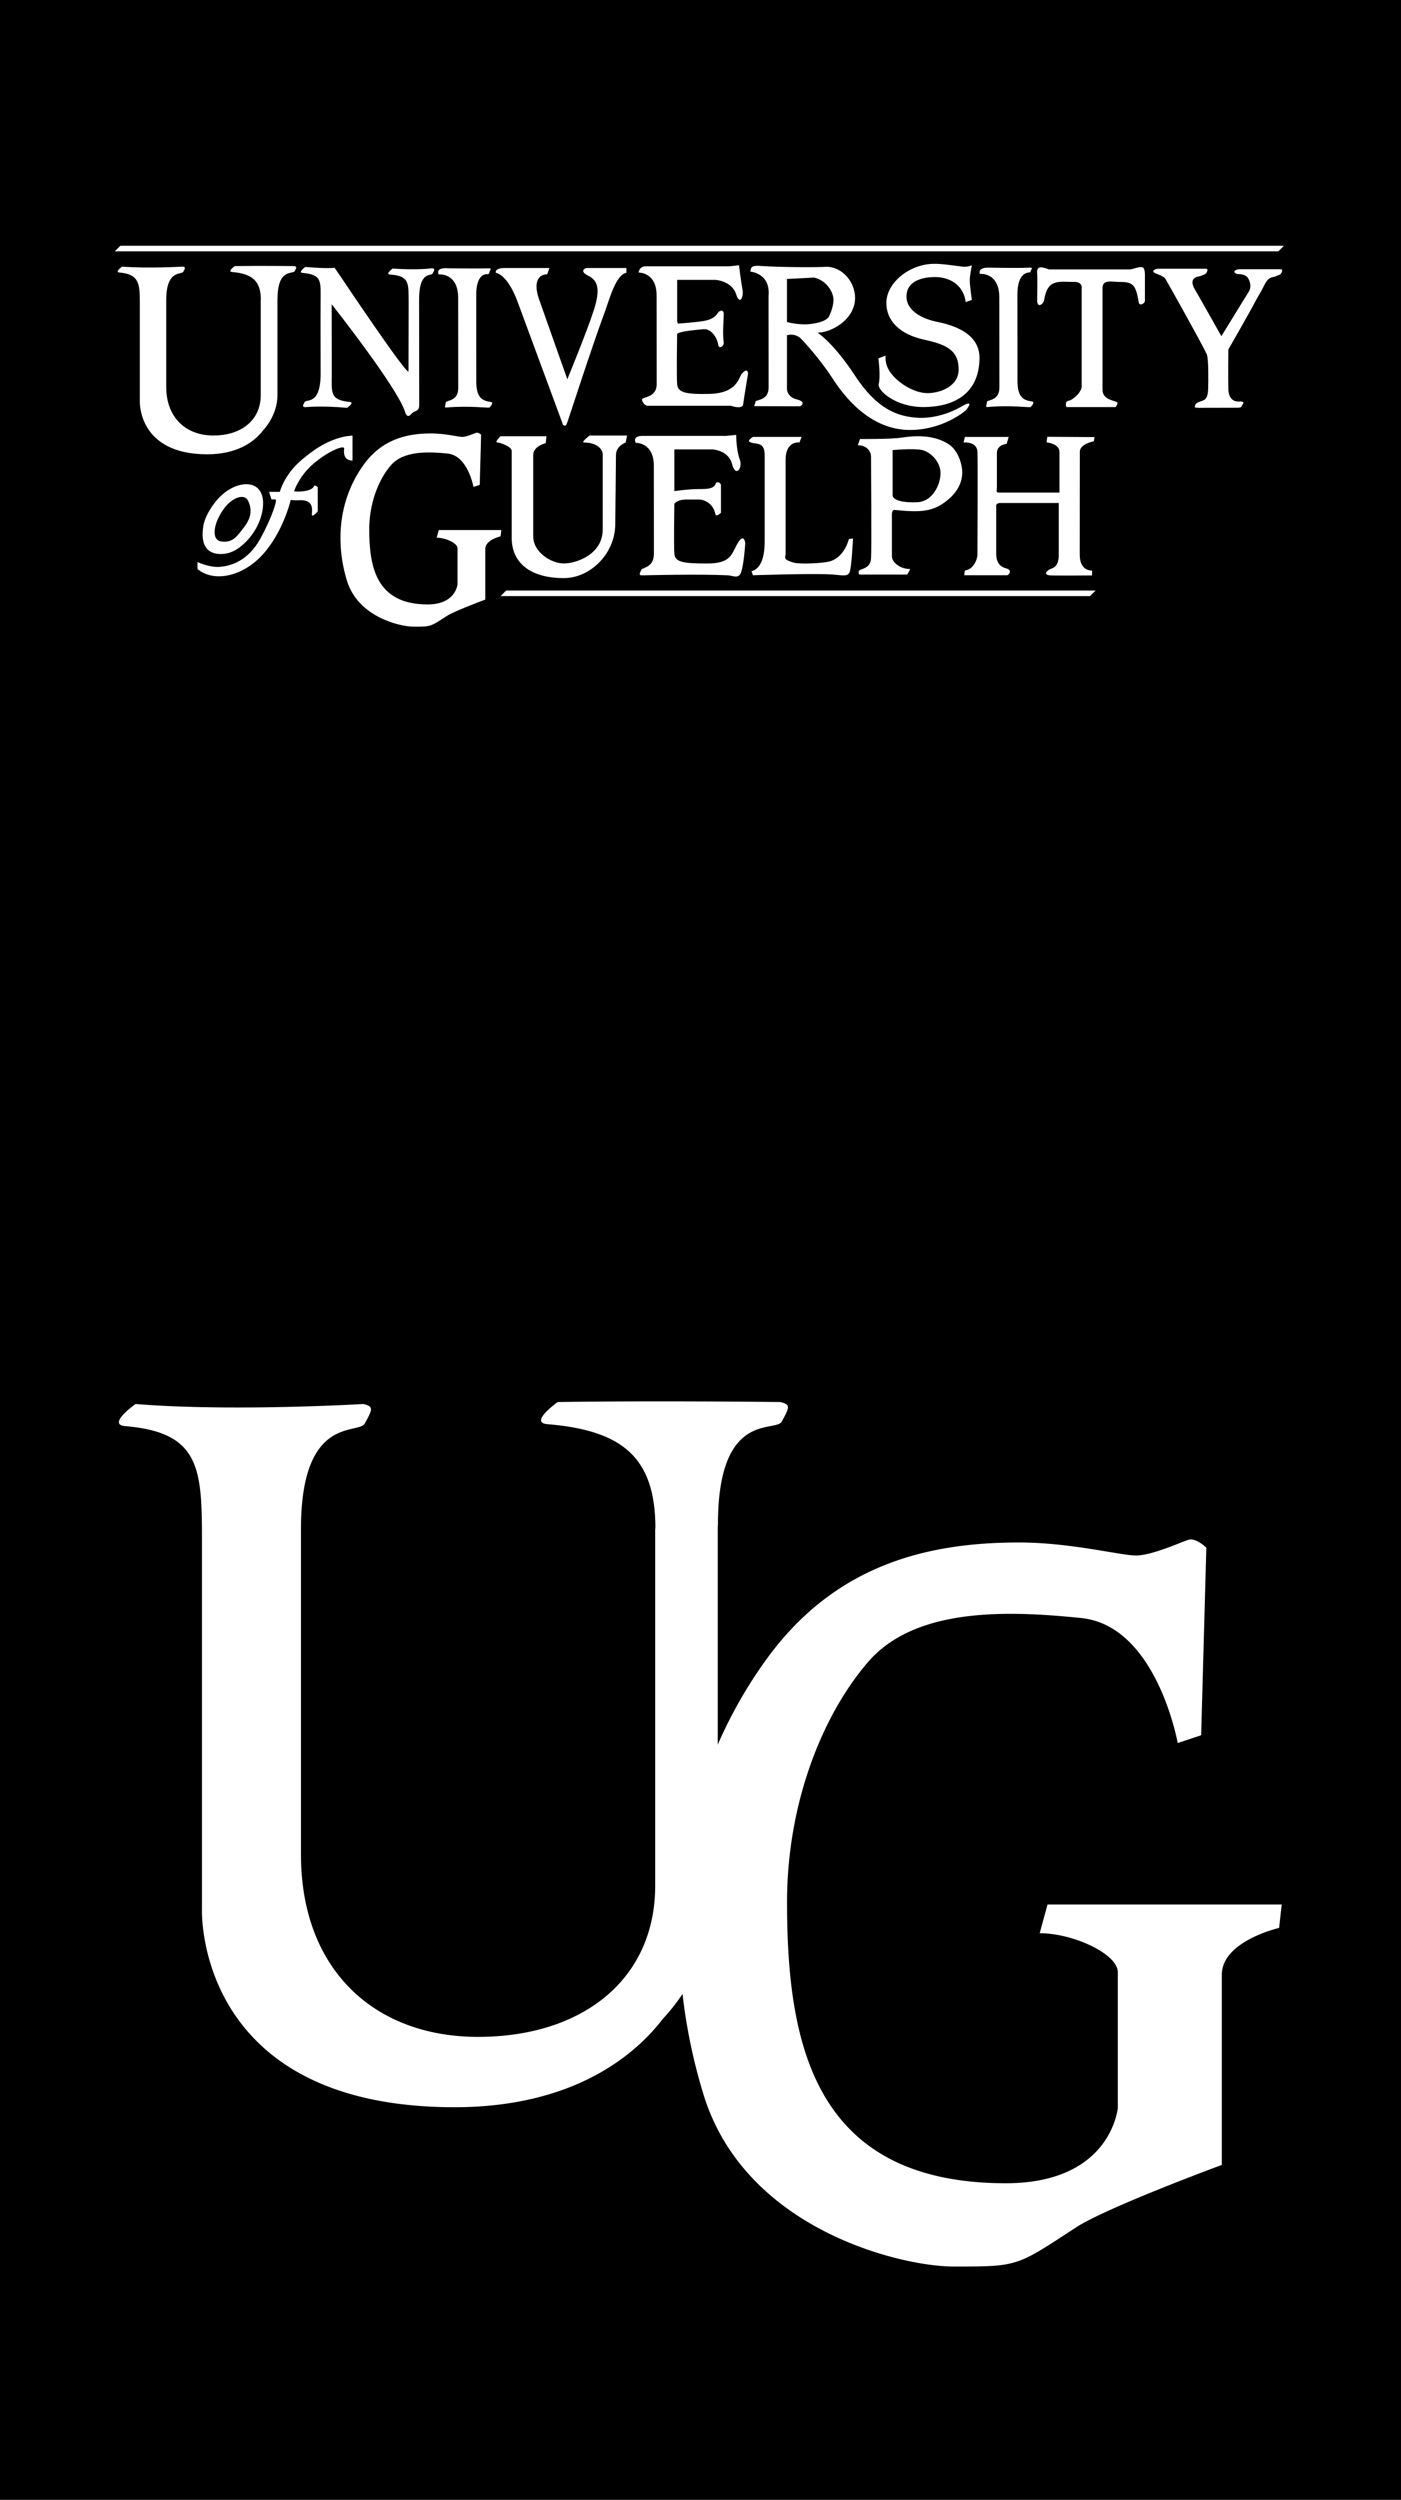 <svg id="Layer_1" xmlns="http://www.w3.org/2000/svg" xmlns:xlink="http://www.w3.org/1999/xlink" viewBox="0 78 404.7 722.11"><style>.st0{fill:#fff}</style><path d="M0-.71h404.7v810.83H0z"/><path class="st0" d="M302.59 628.15l-2.26 8.28c9.78 0 22.57 6.02 22.57 11.28v39.37c-.04-.84-1.36 21.57-32.35 21.57-55.68 0-63.2-40.63-63.2-81.25 0-27.84 9.78-53.42 23.32-69.22 13.54-15.8 39.87-15.05 61.69-12.79 21.82 2.26 27.84 36.11 27.84 36.11l6.77-2.26 1.5-54.17s-3.01-3.01-5.27-2.26-10.53 4.51-15.05 4.51c-4.51 0-18.81-3.76-33.86-3.76-27.08 0-53.42 6.77-72.98 33.86a130.85 130.85 0 0 0-13.98 24.55v-63.05l.06-.57c0-33.1 16.63-26.42 18.43-29.72 2.26-4.14 2.63-4.89-.38-5.64 0 0-35.42-.44-64.33 0 0 0-8.4 5.95-3.01 6.39 21.48 1.79 31.22 9.4 31.22 30.09l-.06.19v103.07c0 27.08-21.07 43.64-51.16 43.64-30.09 0-51.16-19.56-51.16-52.66v-94.04c0-33.1 16.63-27.17 18.43-30.47 2.26-4.14 2.63-4.89-.38-5.64 0 0-37.99 2.26-65.83 0 0 0-8.4 5.94-3.01 6.39 21.48 1.79 22.19 12.04 22.19 32.73v106.83s-2.26 57.18 72.98 57.18c31.6 0 50.41-12.79 60.19-25.58 0 0 2.58-2.58 5.65-7.14 1.13 10.01 3.21 19.78 6.07 29.09 12.04 39.12 57.18 49.65 72.22 49.65 18.81 0 18.06 0 35.36-11.29 8.91-5.81 42.13-18.06 42.13-18.06v-54.92c0-9.78 16.55-13.54 16.55-13.54l.75-6.77h-67.65z"/><defs><path id="SVGID_1_" d="M0-.71h404.7v406.13H0z"/></defs><clipPath id="SVGID_2_"><use xlink:href="#SVGID_1_" overflow="visible"/></clipPath><g><path class="st0" d="M297.3 156.72s-3.41-.3-3.41 6.33l.02 24.9c0 4.42 1.37 5.67 4.22 6.02.96.12-.19 1.39-.4 1.61-.2.2-6.02-.6-12.45 0-.8.07-.21-.6-.21-1.41s3.62-.2 3.62-4.22l-.02-26c0-7.43-5.62-6.83-5.62-6.83s-.8-1.81 2.41-1.81c1.4 0 8.33.2 11.85 0 .9-.05.9.2.6.6-.31.41-.01.71-.61.81M162.67 200.79l-13.2-35.74c-3.01-8.03-6.22-8.23-6.22-8.23s-.6-1.4 2.61-1.4h12.85l-.65 1.81c-2.01 0-4.22 1.61-2.41 7.03l8.23 23.29s5.62-13.65 7.63-19.88c2.01-6.22 1.2-8.63-1.61-10.04-2.81-1.4-.6-2.21-.6-2.21h11.64v1.4c-3.01.4-4.97 7.85-6.22 11.25-4.12 11.14-10.44 30.92-10.84 31.92-.38.93-.41 1.2-1.21.8M206.87 217.41c-.52 1.81-2.33 1.86-5.04 1.86-3.01 0-7.03.6-7.03.6v-12.05h11.04s4.62.21 5.62 4.22c1 4.02 3.21 1.21 2.21-1.4-1.01-2.61-1.01-7.03-1.01-7.03l-2.91.3h-24.09c-3.21 0-2.01 2.01-2.01 2.01s5.22-.2 5.22 6.63l.02 25.4c0 4.02-3.23 3.91-3.61 4.62-1.01 1.87-.34 1.61 1 1.61 0 0 15.14-.4 23.97 0 1.2.05 2.81 1 3.62-.4.94-1.65 1.41-8.84 1.41-8.84s-.32-3.24-2.21 0c-1.82 3.13-1.81 5.83-8.83 5.83s-9.24-.4-9.44-2.82c-.2-2.4 0-14.45 0-14.45s.81-1.2 3.41-1.2h4.02s3.63.27 4.42 4.22c.2 1 1.61-.41 1.61-.41v-8.03c0-.02-.26-1.08-1.39-.67M238.68 155.06c4.62 0 8.32 4.37 8.32 8.99 0 6.23-6.82 10.04-10.84 10.04 0 0 4.51 2.8 10.84 12.45 6.33 9.64 12.25 11.85 18.37 12.15 2.21.11 7.13-.2 12.65-3.41 3.51-2.04 1.4.81 1.01 1.2-.4.4-6.73 5.72-16.16 5.72-11.44 0-18.88-9.44-22.49-15.06-3.62-5.62-8.43-10.69-8.43-10.69-1.96-2.54-4.62-1.61-4.62-1.61v15.46c0-.4-.29 2.3 2.8 3.06 3.15.77 1 2.01 1 2.01l-12.92-.05c-.8 0 0-.4 0-1.2 0-.81 3.82-.2 3.82-4.22l-.02-26.4c.61-6.63-5.22-7.03-5.22-7.03 0-1.61.89-1.8 2.9-1.65 5.22.38 16.38.45 18.99.24m-3.52 3.12l-7.83.4v12.45s3.43.92 6.42.6c1.91-.2 4.52-.65 5.65-2.06 0 0 1.37-2.71 1.37-4.92.01-2.21-1.99-5.67-5.61-6.47z"/><path class="st0" d="M280.73 154.61s-1 .61-2.81.4c-1.81-.2-5.83-.88-8.43-.8-7.03.2-13.45 5.62-13.45 11.25 0 5.62 4.41 9.23 10.84 10.64 6.42 1.4 10.04 3.01 10.04 8.63 0 4.82-5.22 6.83-9.04 6.83-3.81 0-8.68-2.98-10.84-6.22-1.61-2.41-1.2-4.62-1.2-4.62l-2.11.8s.7 5.02.1 7.43c-.45 1.8 4.82 6.63 12.85 6.63 9.84 0 16.26-4.62 16.26-14.26 0-8.03-9.84-9.84-12.65-10.44-2.81-.6-8.44-2.61-8.44-7.23 0-4.62 4.82-5.62 8.23-5.62 3.42 0 6.02 1.41 7.43 3.41 1.41 2.01 1.41 3.81 1.41 3.81l1.81-.6s-.6-4.22-.6-5.62c0-1.61.6-4.21.6-4.42M303.02 155.82h23.29c1.21 0 3.21-1.2 4.02-.4 0 0 .4.4.4 2.01v7.43c0 .8-1.59 1.77-1.81.4-.83-5.25-1.81-5.82-5.62-5.82-2.21 0-4.82-.81-4.82 1.81v29.32c0 2.81 3.08 3.04 4.22 3.61.4.2-.4 1.41-.4 1.41h-14.26s-.6-1.61.6-1.81c1.2-.2 3.82-2.41 3.82-4.22v-28.11s.4-2.01-2.01-2.01c-4.82 0-7.8-.97-8.84 5.22-.2 1.2-2.01 2.61-2.01 0 0-1.01.14-6.22 0-7.63-.19-2.02.81-2.21 3.42-1.21M100.02 204.01l1.81-.2v7.23c-2.41 0-2.61-2.01-2.41-3.41.2-1.4-5.43 1.05-9.64 5.02-3.61 3.41-4.82 7.22-4.82 7.22 0 .21 5.22.41 5.82-1.6.06-.2 1 .4 1 .4v7.03s-1.14 1.44-1.61 1.21c-.47-.24 1.41-4.62-3.61-4.42-2.41.09-2.61-.2-2.61 0s-2.22 9.24-8.03 15.66c-5.72 6.33-14.06 8.23-18.87 4.21v-2.01s3.2 1.5 6.02 1.41c3.43-.12 8.55-1.7 12.05-8.03 3.71-6.73 4.62-10.64 4.62-11.24 0-.4-1.31-.2-1.31-.2l-.7-2.21h3.11s1.2-5.02 6.53-9.44c3.62-3.01 7.43-5.62 12.65-6.63M138.98 203.6l-.4 14.46-1.81.6s-1.61-9.03-7.43-9.64c-5.82-.6-12.85-.8-16.46 3.42-3.61 4.21-6.22 11.04-6.22 18.47 0 10.85 2.01 21.69 16.87 21.69 8.84 0 8.63-6.83 8.63-5.62v-10.64c0-1.41-3.41-3.02-6.02-3.02l.6-2.21h18.07l-.2 1.81s-4.42 1-4.42 3.61v14.66s-8.87 3.27-11.25 4.82c-4.62 3.01-4.42 3.01-9.44 3.01-4.01 0-16.06-2.81-19.27-13.25-3.21-10.44-2.76-23.04 4.82-33.53 5.22-7.23 12.25-9.04 19.48-9.04 4.01 0 7.83 1.01 9.03 1.01 1.21 0 3.41-1.01 4.02-1.2.6-.21 1.4.59 1.4.59M144.6 204.01h13.25l-.2 2.01s-3.62.8-3.62 3.41v23.5c0 4.62 5.22 7.83 8.84 7.83 3.61 0 11.24-2.61 11.24-9.84v-21.68c0-1.41-1.61-3.42-5.42-3.42-1 0 1.61-2.01 1.61-2.01h10.84l-.4 2.01s-2.81 1-2.81 3.62c0 2.9-.2 18.14-.2 19.88 0 8.63-7.23 15.67-14.86 15.67-9.44 0-15.06-4.22-15.06-11.65v-25.1c0-1.41-3.82-2.41-3.82-2.41-1.6.19.61-1.82.61-1.82M217.49 204.2h14.06l-.6 1.61s-4.02-.6-4.02 5.02v27.1c0 1.2-1 1.61 2.41 2.61 1.54.45 8.97.27 11.04-.6 3.81-1.61 4.82-6.22 4.82-6.22l1.2-.2s-.4 8.64-1.01 9.84c-.6 1.21-1.84.84-4.82.6-5.02-.4-23.09.21-23.09.21l-.4-1.21s3.81-.2 3.81-8.44v-25.1c0-4.22-2.9-2.81-4.41-3.82-.6-.39 1.01-1.4 1.01-1.4M248.41 204.81s8.85.09 12.04-.4c5.22-.81 9.76-.47 13.45 1.81 2.61 1.6 3.82 5.22 4.02 7.43.42 4.6-2.67 7.74-5.02 9.44-3.61 2.61-6.82 3.01-14.45 2.21-1-.1-.81 1.61-.81 2.61v10.84c0 1.4 2.01 3.61 5.22 3.61.2 0-.81 1.61-.81 1.61H248.2s-.6-1 .4-1.4c1-.4 2.82-.8 3.01-3.21.2-2.41 0-27.31 0-29.52 0-1.21-1-3.21-3.81-3.21l.61-1.82m9.43 16.27s-.2 2.25 7.03 2c4.62-.16 6.82-5.22 6.82-8.43s-2.81-6.03-5.22-6.63c-2.41-.6-8.63 0-8.63 0v13.06zM315.46 244.22l.02-1.4c-.83-.01-3.59-.23-3.58-4.65.01-2.21.01-27.77.03-29.72.02-2.25 4.04-2.98 4.04-2.98l.21-1.21-13.65-.09-.22 1.61s3.73.34 3.73 2.75v11.75h-17.47c-1 0-.6-.6-.6-1.61v-9.84c0-2.41 2.81-2.61 2.81-2.61l.6-2.01h-12.65l-.4 1.61s3.82-.4 4.02 2.61c.14 2.2 0 28.11 0 29.72 0 1.41-1.18 4.42-3.62 4.62l-.2 1.4h12.45c.2 0 1.81-1.4-.4-2.01-1.66-.45-2.81-1.61-2.81-4.22v-14.05s.2-.6 1.2-.6h16.87v14.86c0 4.02-1.96 3.89-2.81 4.42-1.2.75-1.09 1.44 0 1.61.94.14 12.43.04 12.43.04M75.35 164.6c0-5.52-2.6-7.56-8.33-8.03-1.44-.12.81-1.71.81-1.71 7.71-.12 17.16 0 17.16 0 .81.2.7.4.1 1.51-.48.88-4.92-.9-4.92 7.93l-.02.15v27.71c0 6.02-4.22 10.24-4.22 10.24-2.61 3.41-7.63 6.83-16.06 6.83-20.08 0-19.48-15.26-19.48-15.26v-28.51c0-5.52-.19-8.26-5.92-8.74-1.44-.12.8-1.71.8-1.71 7.43.61 17.57 0 17.57 0 .8.2.7.4.1 1.51-.48.88-4.92-.71-4.92 8.13v25.1c0 8.83 5.62 14.05 13.65 14.05s13.65-4.42 13.65-11.64v-27.51l.03-.05M121.06 164.97c-.11-8.84 3.45-7.09 3.92-7.98.59-1.11.69-1.31-.12-1.5 0 0-4.01.6-11.45.09 0 0-2.22 1.61-.78 1.72 5.74.4 5.35 2.48 5.42 8l-.05 20.04c-.9.5-19.58-27.41-19.58-27.41l-1.79-2.61s-1.01.4-8.43-.2c0 0-2.24 1.59-.81 1.71 5.74.48 5.22 2.51 5.22 8.03l-.02 5.72.03 15.65c-.1 8.84-4.12 7-4.6 7.88-.61 1.1-.72 1.3.08 1.51 0 0 4.72-.5 12.15.19 0 0 2.26-1.56.82-1.7-5.73-.54-5.29-2.6-5.23-8.12l-.04-20.11s19.23 24.29 21.29 31.32c0 0 .5 1.76 1.61.5.82-.93 1.06-.72 1.65-1.1.7-.45.7-.75.75-1.61l-.04-30.02M195.8 174.29c1.01-.6 5.02-1 7.43-1.2 2.41-.2 4.02 2.81 4.22 4.42.2 1.61 1.76.41 1.61-.6-.4-2.61 0-6.22 0-8.23 0-1.4-1.2-1-1.61-.4-.8 1.2-1.81 2.01-4.01 2.41-2.21.4-7.63.8-7.63.8l-.2-.6v-12.05h11.04s4.79.27 6.02 4.22c1.01 3.21 2.21.81 1.81-1.4-.5-2.75-1.01-7.03-1.01-7.03l-2.91.3h-24.1c-1.81 0-2.01 1.81-2.01 1.81s5.22-.2 5.22 6.63l.02 25.6c0 4.02-4.22 3.62-4.22 4.42 0 .8.81 1.81 1.61 1.81h23.98s3.41 1.2 3.61-.4c.24-1.88 1.41-8.84 1.41-8.84s.04-2.07-1.81 0c-.81.9-1.21 5.62-9.23 5.82-7.03.18-9.24-.4-9.44-2.81-.2-2.41 0-14.46 0-14.46l.2-.22M357.03 195.78c1.91 0 1.31-.2 1.91-.9.6-.7 0-1.01-1.1-.9-1.1.1-2.91-.5-3.01-3.51-.1-3.01 0-11.55 0-11.55.6-1 6.02-10.44 8.23-14.65l1.2-2.07c1.17-2.03 1.53-3.92 3.71-4.22.6-.08.58-.26 1.61-.6.6-.2 1.2-1.61.4-1.61h-12.15c-.4 0-2.2.56-.7 1.31.4.2 1.86-.12 3.01.8.52.42 1.61 2.47.7 4.18l-8.03 13.05s-6.42-11.45-7.63-13.45c-1.2-2.01-.97-3.52 1.21-3.82.6-.08.58-.26 1.6-.6.61-.2 1.21-1.61.4-1.61h-13.96c-.4 0-2.2.55-.7 1.3.4.2 2.41.81 2.91 1.61.5.81 10.64 18.88 11.95 21.79.55 1.23.47 8.03.4 10.04-.1 2.91-.97 3.21-2.31 3.62-.96.29-1.4.7-1.51 1.31-.1.6.2.49 2.52.5 3.83-.01 9.34-.02 9.34-.02M369.28 150.6H33.16l1.61-1.61h336.12l-1.61 1.61M137.57 163.14c0-6.63 3.31-5.92 3.31-5.92.6-.1.4-.7.7-1.11.3-.4.3-.65-.6-.6-2.01.1-9.74 0-11.15 0l-.99-.05c-3.21 0-2.11 1.81-2.11 1.81s5.62-.6 5.62 6.83l.02 26c0 4.02-3.62 3.41-3.62 4.22 0 .8-.6 1.48.2 1.4 6.42-.6 12.25.2 12.44 0 .22-.21 1.37-1.49.4-1.61-2.85-.36-4.21-1.61-4.21-6.02l-.01-24.95M314.86 250.19H144.6l1.61-1.61h170.27l-1.62 1.61"/><path class="st0" d="M62.38 222.78c-1.61 2.01-3.21 4.62-3.62 7.03-1.38 8.27 3.77 8.64 6.83 8.03 4.02-.8 9.24-6.23 10.24-12.45 1.59-9.84-8.12-9.28-13.45-2.61m8.03 7.63c-2.01 2.61-3.21 4.42-6.42 4.01-3.21-.4-2.28-5.52.8-9.63 2.41-3.21 5.82-4.22 6.83-2.22 1.4 2.82.8 5.23-1.21 7.84z"/></g></svg>